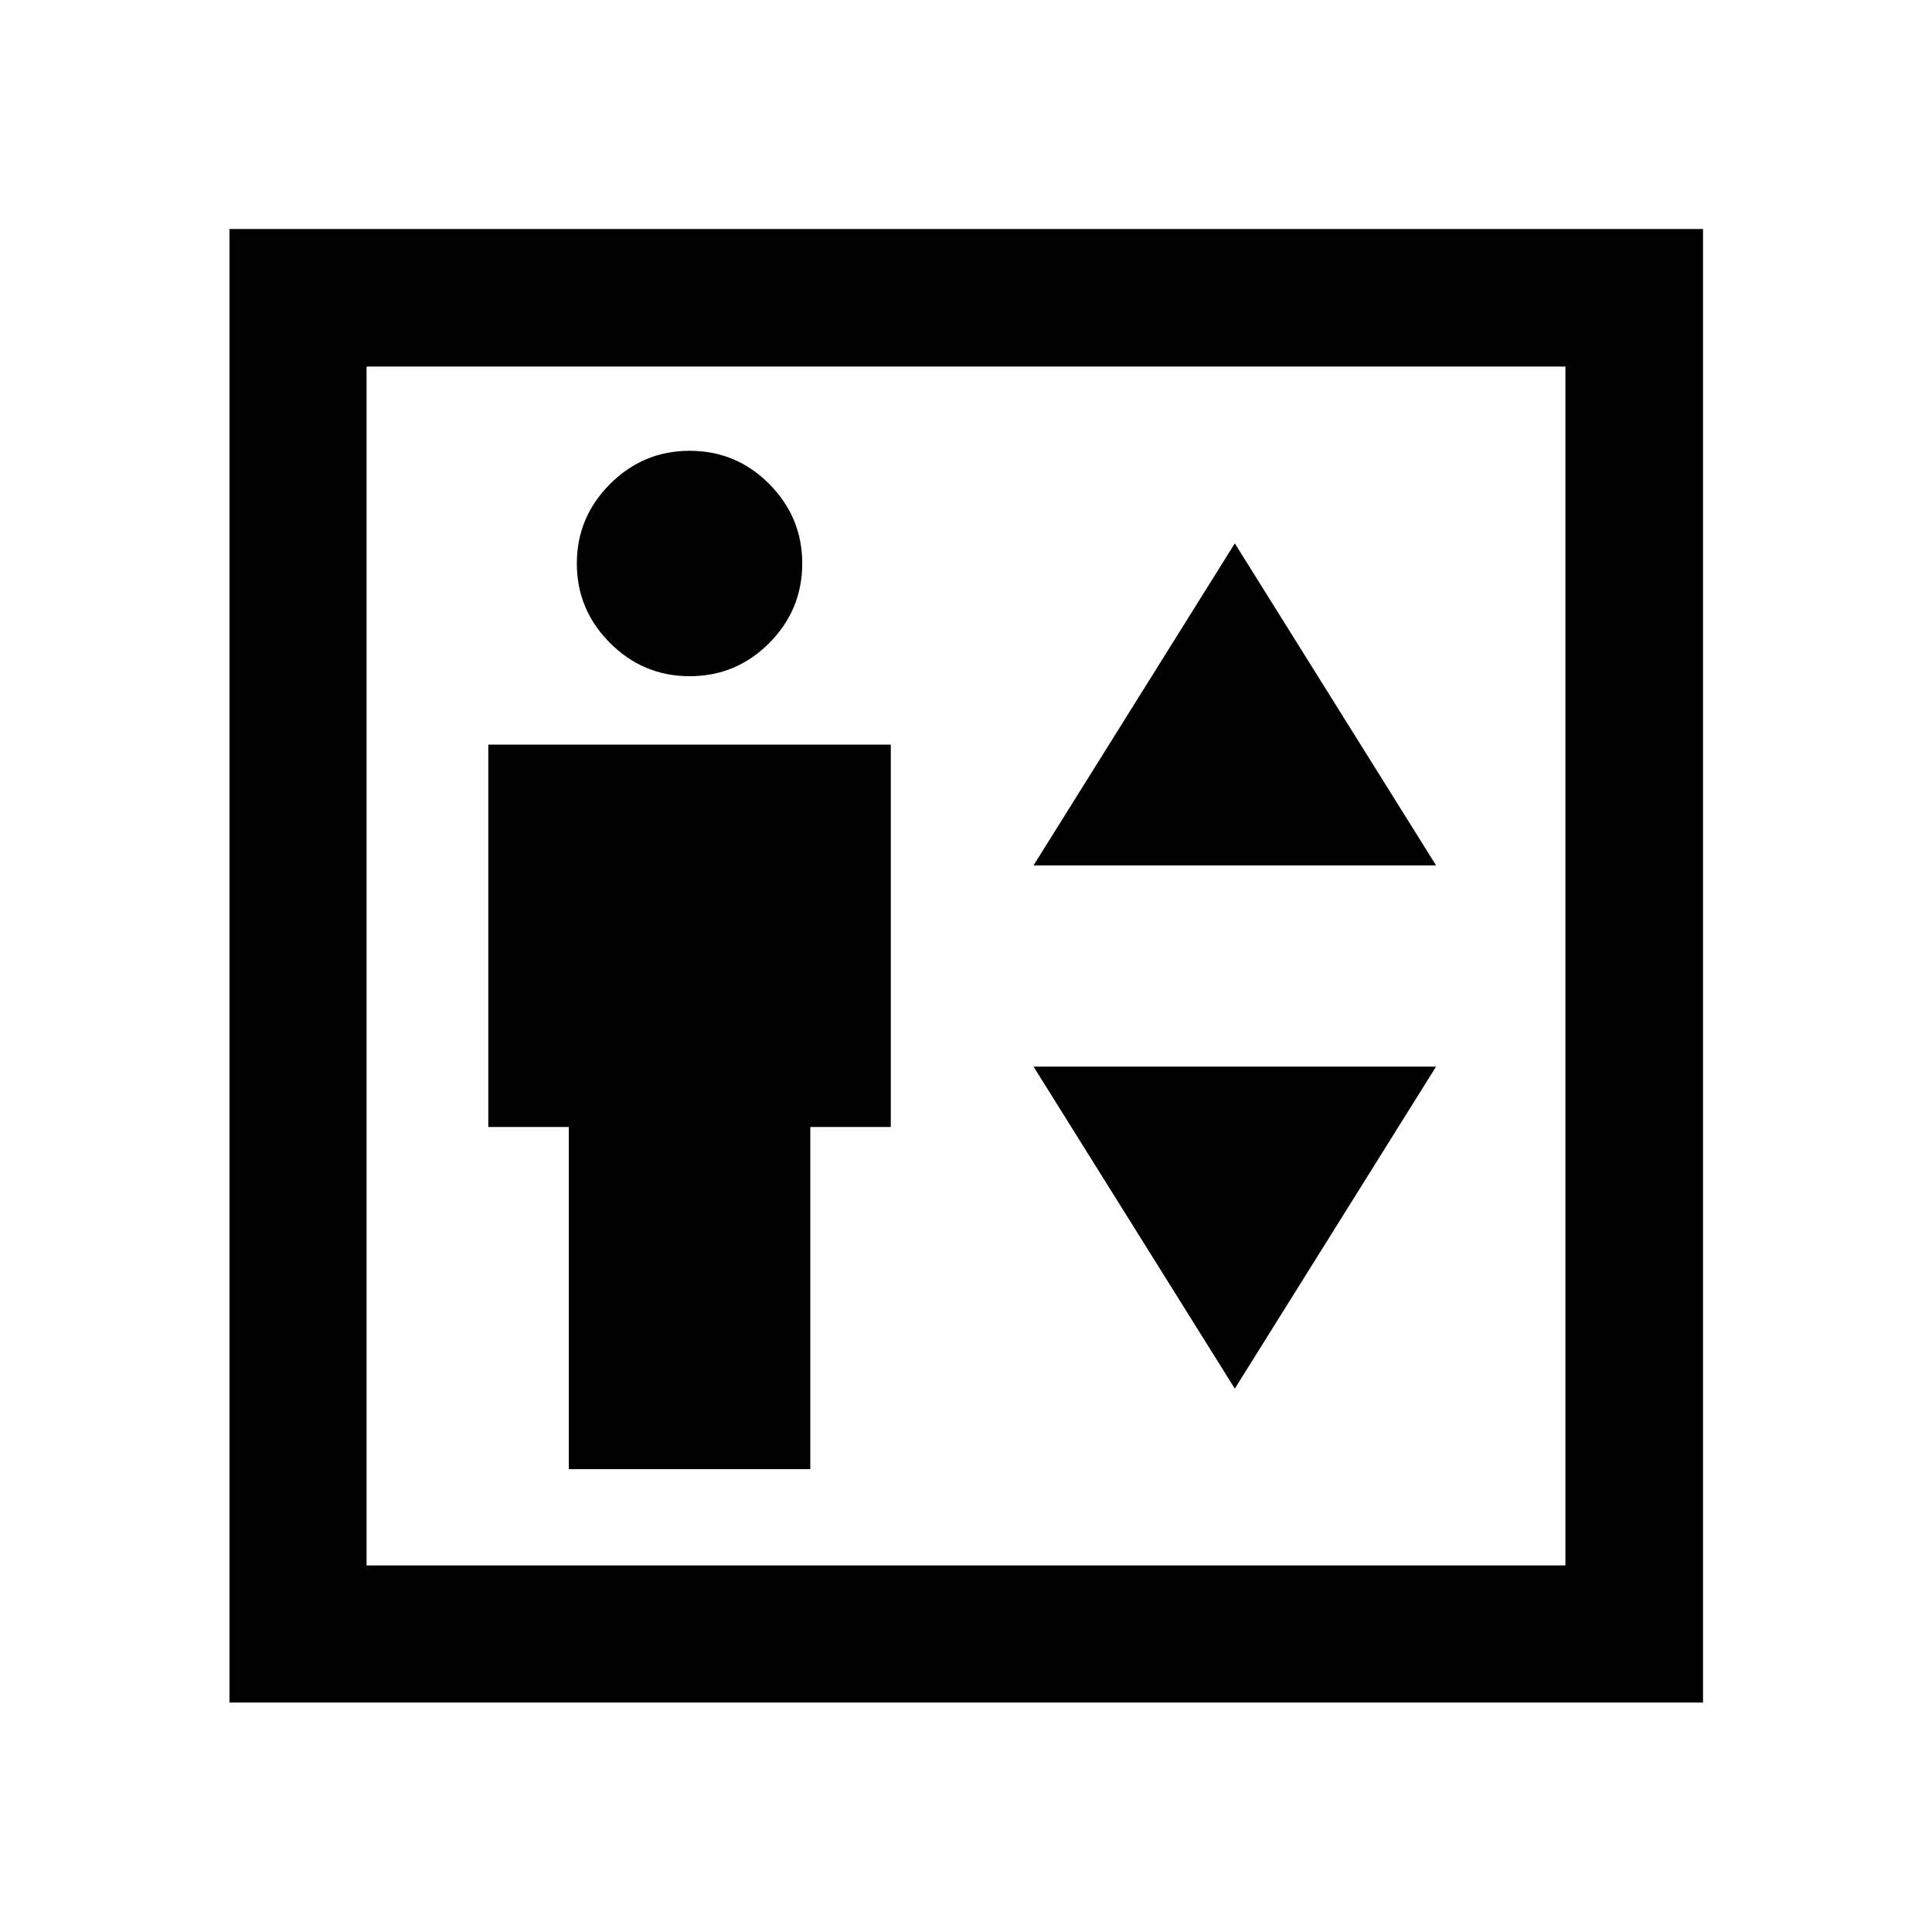 <svg xmlns="http://www.w3.org/2000/svg" height="48" viewBox="0 -960 960 960" width="48"><path d="M282.63-230h120v-170h40v-190h-200v190h40v170Zm60-394q23.24 0 39.62-16.5t16.38-39.5q0-23-16.38-39.5T342.63-736q-23 0-39.5 16.5t-16.5 39.5q0 23 16.5 39.5t39.5 16.5Zm170.94 94h200l-100-160-100 160Zm100 260 100-160h-200l100 160ZM114.02-114.02v-732.2h732.2v732.2h-732.2Zm68.13-68.13h595.7v-595.7h-595.7v595.7Zm0 0v-595.7 595.7Z"/></svg>
